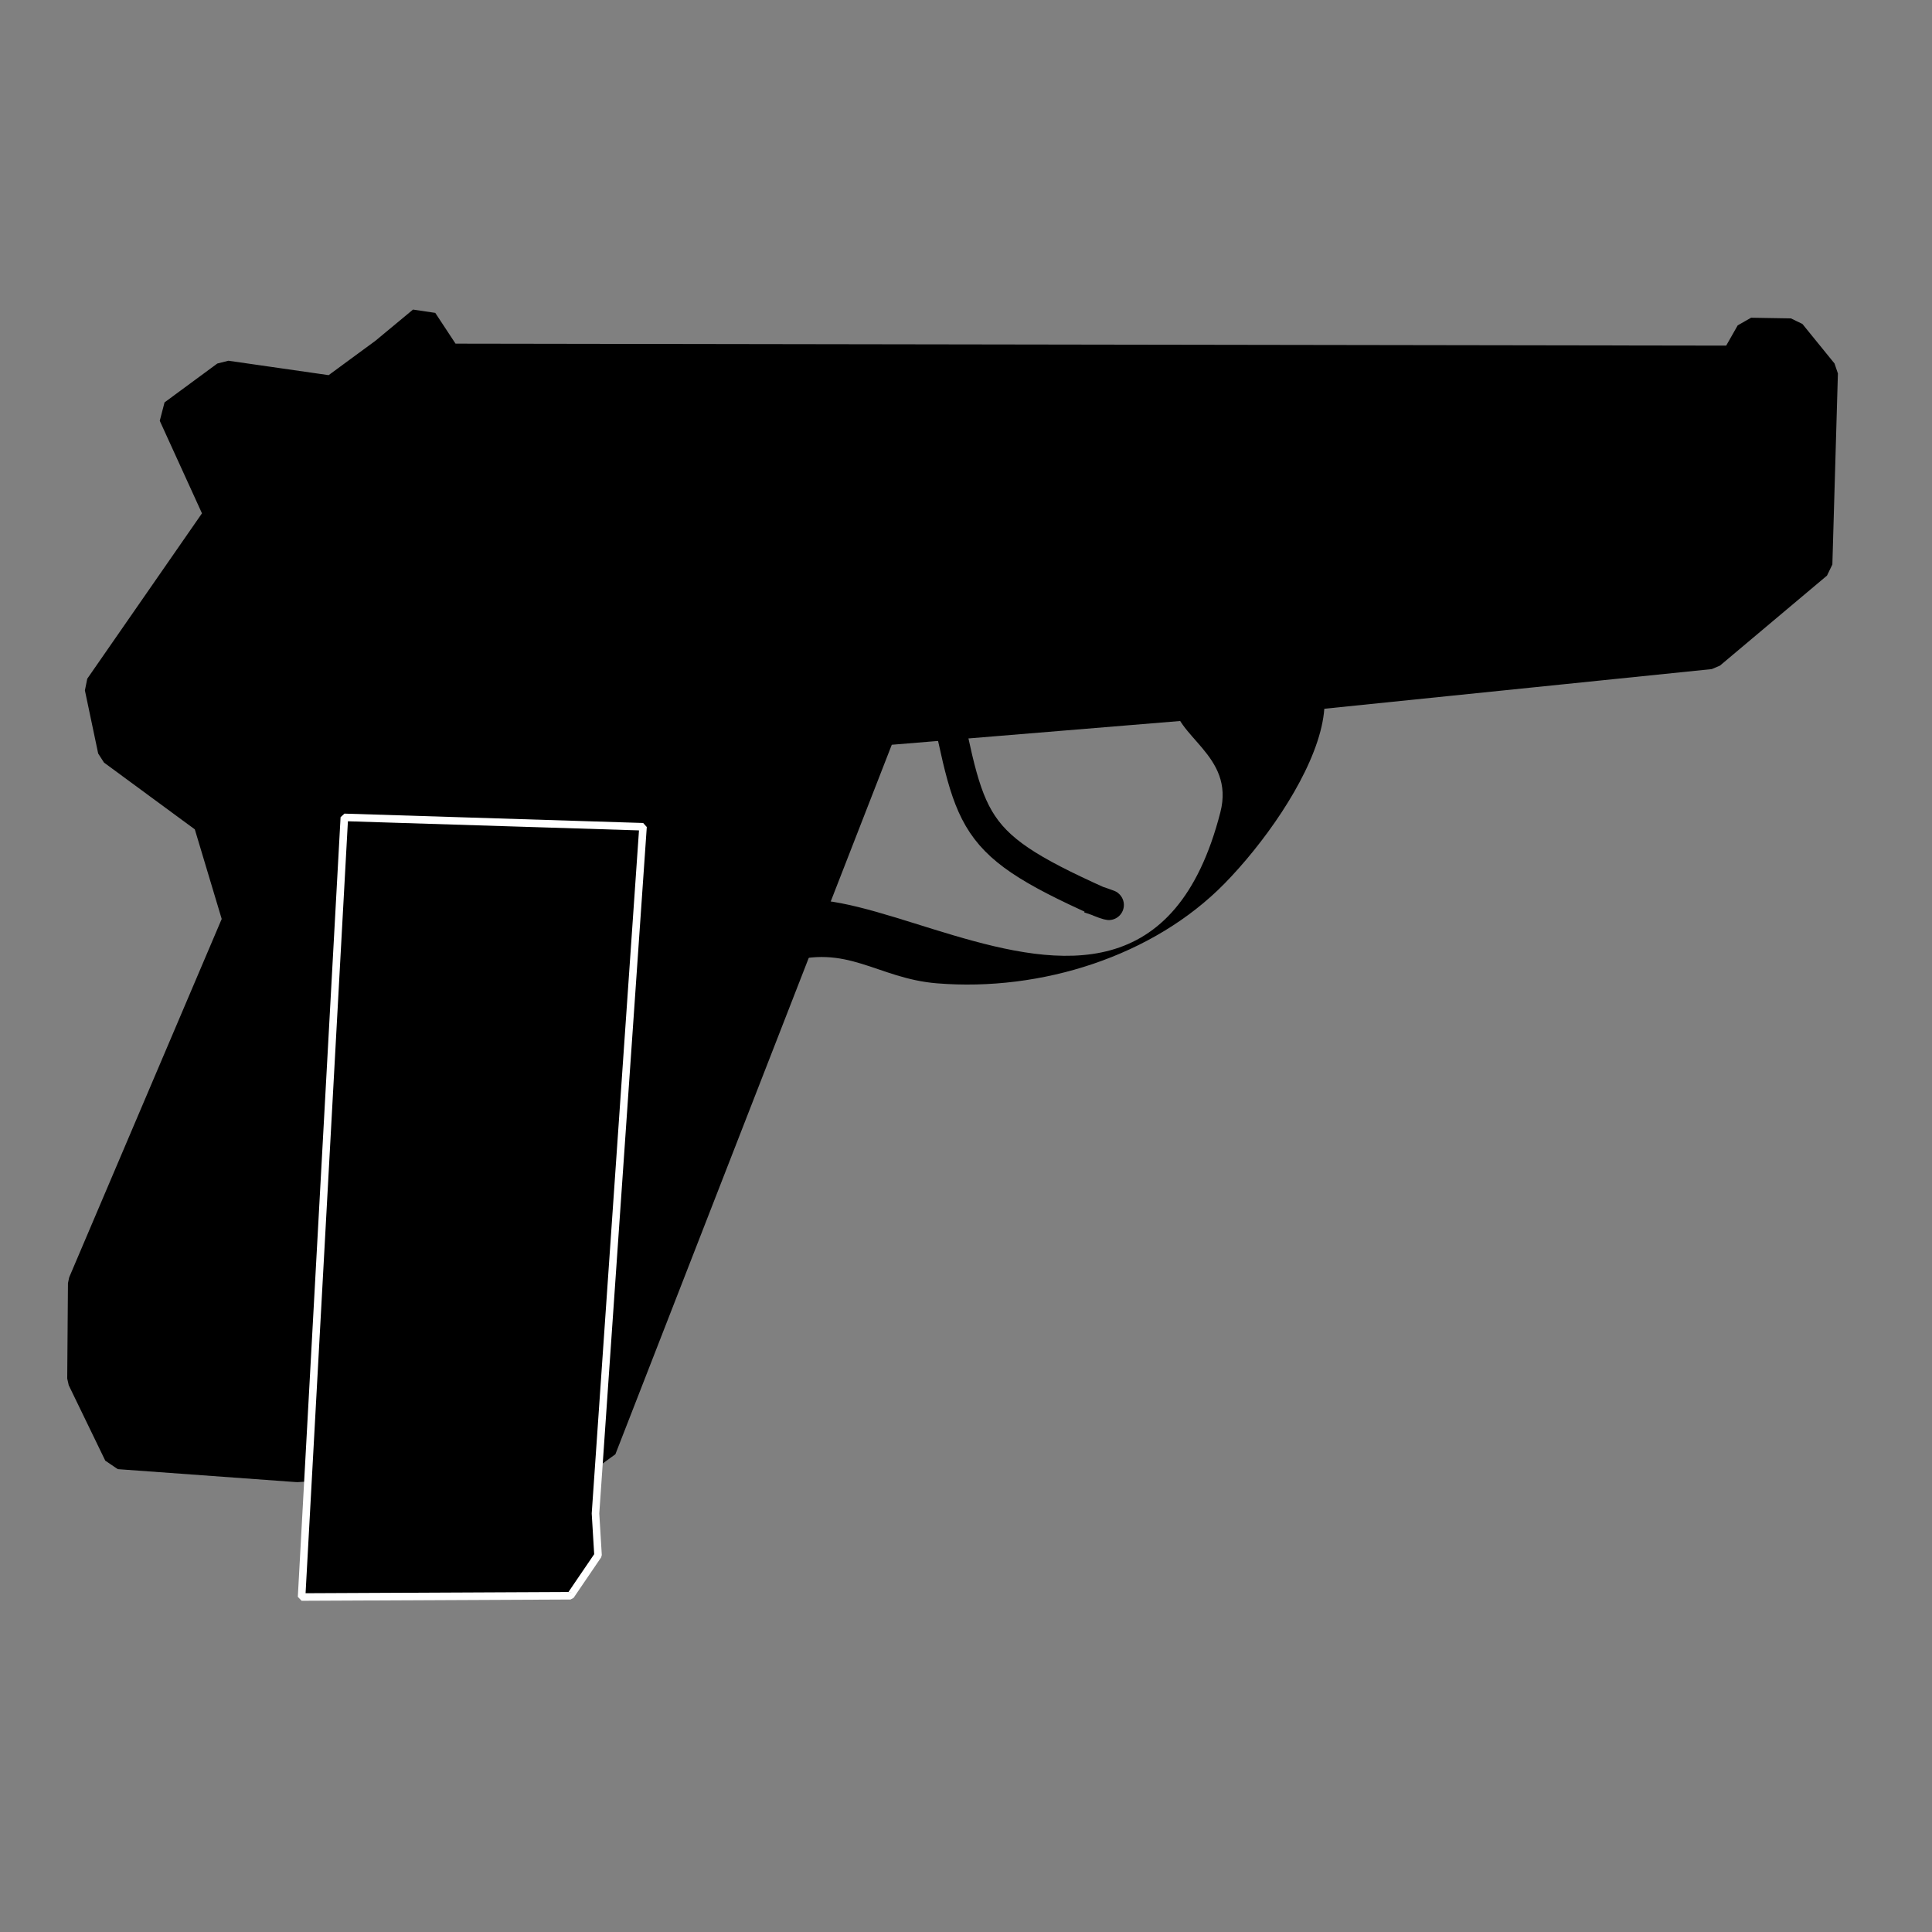 <?xml version="1.0" standalone="no"?>
<!DOCTYPE svg PUBLIC "-//W3C//DTD SVG 20010904//EN" "http://www.w3.org/TR/2001/REC-SVG-20010904/DTD/svg10.dtd">
<!-- Created using Krita: http://krita.org -->
<svg xmlns="http://www.w3.org/2000/svg" 
    xmlns:xlink="http://www.w3.org/1999/xlink"
    xmlns:krita="http://krita.org/namespaces/svg/krita"
    xmlns:sodipodi="http://sodipodi.sourceforge.net/DTD/sodipodi-0.dtd"
    width="245.76pt"
    height="245.76pt"
    viewBox="0 0 245.76 245.76">
<rect x="0" y="0" width="245.76" height="245.76" fill="#808080" stroke="none"/>
<defs/>
<path id="shape0" transform="matrix(1 0 0 1 10.471 40.857)" fill="#000000" fill-rule="evenodd" stroke="#000000" stroke-width="3.84" stroke-linecap="square" stroke-linejoin="bevel" d="M221.4 6.593L220.696 30.893L207.078 42.345L155.473 47.628L101.614 52.065L66.021 143.433L27.329 145.758L4.649 144.11L0 134.516L0.094 122.387L19.769 76.154L15.965 63.476L3.897 54.601L2.207 46.572L17.421 24.638L11.598 11.875L18.313 6.931L31.837 8.875L38.457 4.015L43.294 0L46.44 4.775L210.224 5.029L212.243 1.479L217.315 1.564Z"/><path id="shape1" transform="matrix(1 0 0 1 119.176 84.301)" fill="none" stroke="#000000" stroke-width="3.84" stroke-linecap="square" stroke-linejoin="bevel" d="M0 0C4.516 20.323 2.818 22.377 20.708 30.428C21.316 30.701 22.722 31.076 21.177 30.555"/><path id="shape2" transform="matrix(1 0 0 1 94.045 81.174)" fill="#000000" fill-rule="evenodd" d="M55.229 7.903C55.229 12.531 63.068 14.832 61.193 22.145C49.957 65.964 2.357 13.217 0.008 42.81C-0.222 45.716 4.316 41.823 5.69 41.373C13.715 38.747 17.479 43.283 25.13 43.909C38.422 44.997 52.686 40.434 61.709 31.231C71.446 21.299 84.075 0 62.977 0C60.132 0 54.538 2.336 54.854 1.057"/><path id="shape0" transform="translate(38.364, 103.976)" fill="#000000" fill-rule="evenodd" stroke="#ffffff" stroke-width="0.96" stroke-linecap="square" stroke-linejoin="bevel" d="M37.386 88.547L37.708 93.859L34.202 99.011L0 99.172L5.438 0L43.432 1.191L37.386 88.547Z"/>
</svg>

